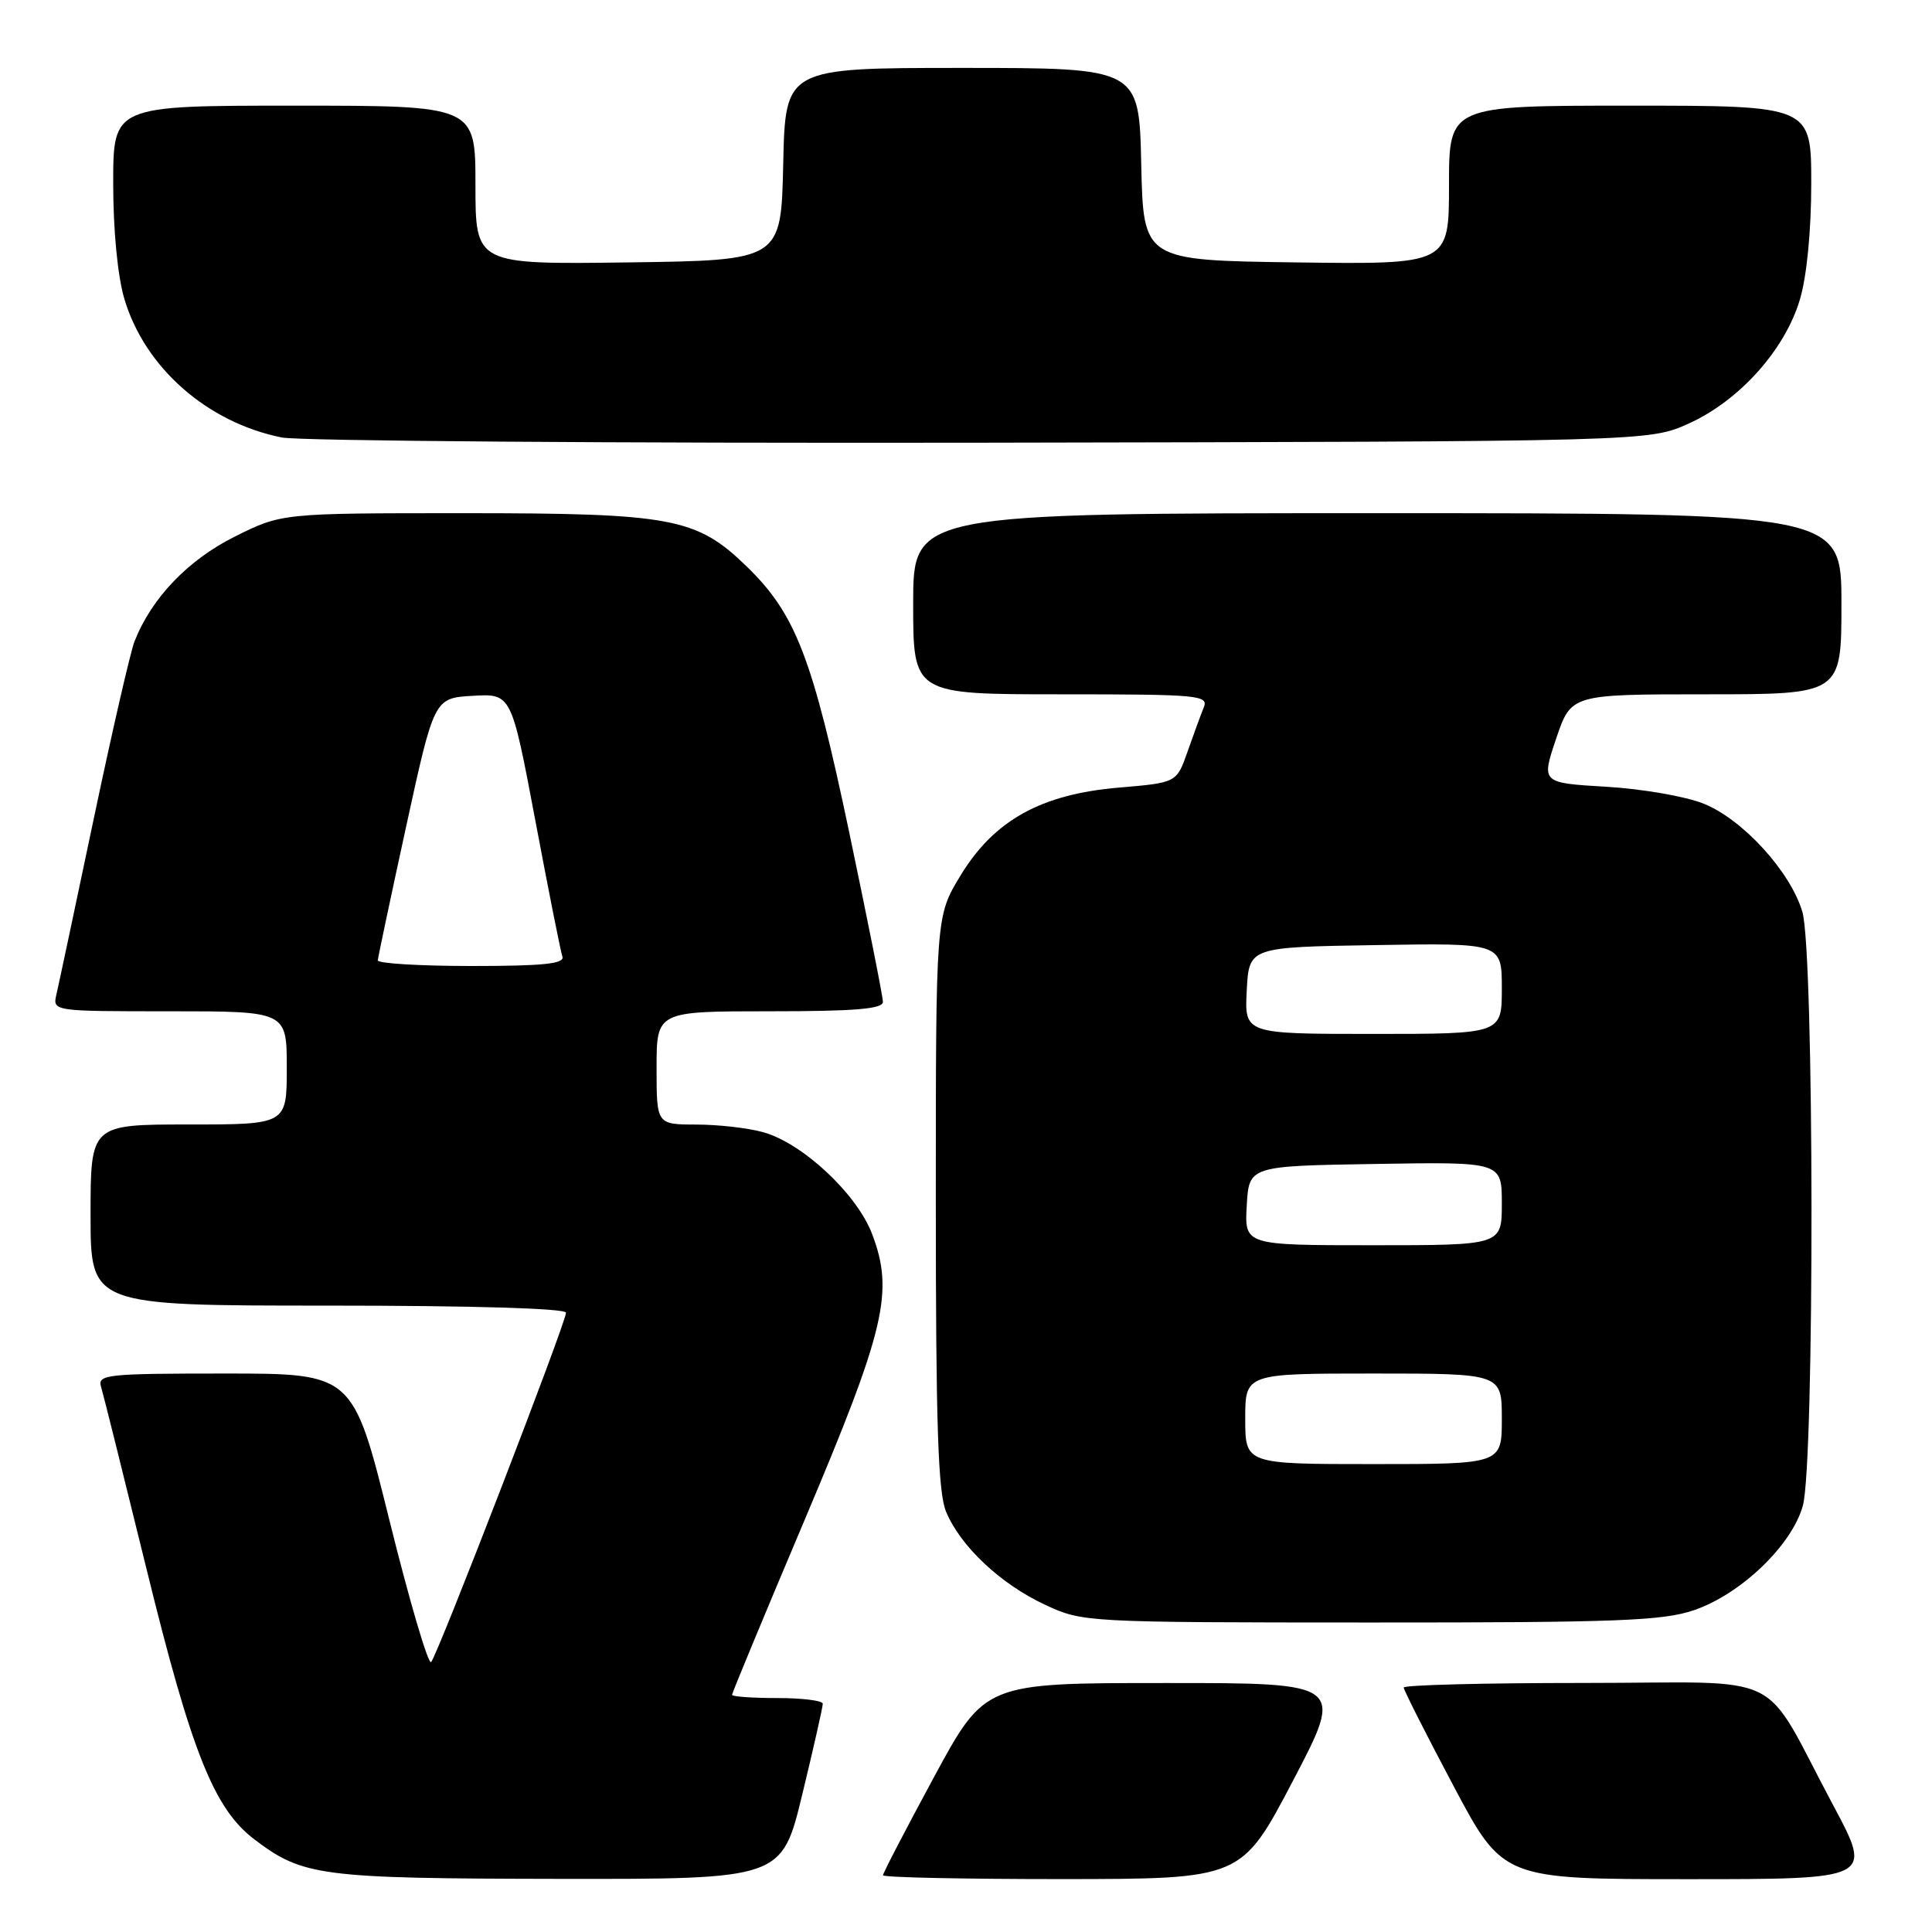 <?xml version="1.0" encoding="UTF-8" standalone="no"?>
<!DOCTYPE svg PUBLIC "-//W3C//DTD SVG 1.1//EN" "http://www.w3.org/Graphics/SVG/1.1/DTD/svg11.dtd" >
<svg xmlns="http://www.w3.org/2000/svg" xmlns:xlink="http://www.w3.org/1999/xlink" version="1.1" viewBox="0 0 256 256">
 <g >
 <path fill="currentColor"
d=" M 106.31 237.75 C 107.81 231.56 109.03 226.16 109.02 225.75 C 109.01 225.34 106.30 225.00 103.00 225.00 C 99.70 225.00 97.00 224.81 97.00 224.57 C 97.00 224.33 101.34 213.87 106.65 201.32 C 117.32 176.09 118.48 171.17 115.55 163.49 C 113.52 158.18 106.33 151.46 101.12 150.02 C 99.13 149.46 95.14 149.01 92.25 149.01 C 87.00 149.00 87.00 149.00 87.00 141.50 C 87.00 134.00 87.00 134.00 102.00 134.00 C 113.34 134.00 117.00 133.69 116.99 132.75 C 116.99 132.06 114.97 121.94 112.52 110.26 C 107.64 87.08 105.43 81.35 98.93 75.05 C 92.30 68.61 89.04 68.00 61.48 68.00 C 37.32 68.00 37.32 68.00 31.08 71.12 C 24.91 74.20 20.06 79.27 17.82 85.00 C 17.28 86.38 14.85 96.95 12.42 108.50 C 9.99 120.05 7.77 130.51 7.48 131.75 C 6.96 134.00 6.96 134.00 22.48 134.00 C 38.00 134.00 38.00 134.00 38.00 141.50 C 38.00 149.00 38.00 149.00 25.00 149.00 C 12.00 149.00 12.00 149.00 12.00 161.00 C 12.00 173.00 12.00 173.00 43.50 173.00 C 62.56 173.00 75.00 173.37 75.00 173.94 C 75.00 175.24 57.98 219.32 57.13 220.23 C 56.75 220.63 54.27 212.20 51.61 201.48 C 46.78 182.00 46.78 182.00 29.82 182.00 C 14.14 182.00 12.90 182.13 13.39 183.75 C 13.68 184.71 16.40 195.62 19.44 208.00 C 25.36 232.12 28.36 239.65 33.66 243.69 C 40.11 248.61 42.39 248.91 74.04 248.96 C 103.59 249.00 103.59 249.00 106.31 237.75 Z  M 171.31 235.99 C 178.12 223.00 178.12 223.00 154.31 223.01 C 130.50 223.01 130.50 223.01 123.75 235.49 C 120.04 242.35 117.00 248.20 117.00 248.48 C 117.00 248.77 127.69 248.99 140.75 248.99 C 164.50 248.97 164.50 248.97 171.31 235.99 Z  M 242.93 239.25 C 233.14 220.93 237.34 223.00 209.92 223.00 C 196.76 223.00 186.00 223.27 186.00 223.61 C 186.00 223.94 188.96 229.79 192.58 236.61 C 199.15 249.00 199.15 249.00 223.64 249.00 C 248.14 249.00 248.14 249.00 242.93 239.25 Z  M 224.45 213.36 C 230.68 211.24 237.45 204.74 238.89 199.50 C 240.45 193.81 240.40 126.05 238.82 120.81 C 237.23 115.48 230.95 108.60 225.77 106.50 C 223.42 105.54 217.61 104.53 212.86 104.25 C 204.22 103.74 204.22 103.74 206.20 97.87 C 208.18 92.00 208.18 92.00 226.09 92.00 C 244.00 92.00 244.00 92.00 244.00 80.00 C 244.00 68.00 244.00 68.00 182.50 68.00 C 121.00 68.00 121.00 68.00 121.00 80.00 C 121.00 92.00 121.00 92.00 140.61 92.00 C 158.89 92.00 160.17 92.12 159.50 93.75 C 159.11 94.71 158.14 97.35 157.35 99.61 C 155.91 103.71 155.91 103.71 148.28 104.36 C 137.94 105.23 131.70 108.70 127.25 116.05 C 124.00 121.41 124.00 121.41 124.00 159.24 C 124.00 188.83 124.30 197.77 125.36 200.31 C 127.27 204.90 132.60 209.91 138.48 212.64 C 143.46 214.96 143.77 214.98 181.57 214.99 C 214.22 215.00 220.33 214.77 224.45 213.36 Z  M 223.79 56.11 C 230.48 53.08 236.53 46.34 238.50 39.67 C 239.41 36.62 240.00 30.56 240.00 24.32 C 240.00 14.00 240.00 14.00 216.00 14.00 C 192.00 14.00 192.00 14.00 192.00 24.52 C 192.00 35.04 192.00 35.04 171.75 34.77 C 151.50 34.50 151.50 34.50 151.22 21.75 C 150.94 9.00 150.94 9.00 127.50 9.00 C 104.06 9.00 104.06 9.00 103.78 21.75 C 103.50 34.50 103.50 34.50 83.25 34.77 C 63.00 35.04 63.00 35.04 63.00 24.52 C 63.00 14.00 63.00 14.00 39.00 14.00 C 15.00 14.00 15.00 14.00 15.00 24.32 C 15.00 30.51 15.59 36.63 16.48 39.61 C 19.18 48.70 27.44 55.98 37.34 57.97 C 39.63 58.43 81.32 58.74 130.00 58.66 C 218.50 58.50 218.50 58.50 223.79 56.11 Z  M 50.06 127.25 C 50.09 126.84 51.78 118.85 53.82 109.50 C 57.53 92.50 57.53 92.50 62.64 92.20 C 67.76 91.90 67.76 91.90 70.93 108.70 C 72.67 117.94 74.28 126.06 74.52 126.75 C 74.84 127.71 72.00 128.00 62.47 128.00 C 55.61 128.00 50.03 127.66 50.06 127.25 Z  M 165.00 188.00 C 165.00 182.00 165.00 182.00 182.00 182.00 C 199.00 182.00 199.00 182.00 199.00 188.00 C 199.00 194.00 199.00 194.00 182.00 194.00 C 165.00 194.00 165.00 194.00 165.00 188.00 Z  M 165.20 159.75 C 165.50 154.50 165.50 154.50 182.25 154.23 C 199.00 153.95 199.00 153.95 199.00 159.48 C 199.00 165.00 199.00 165.00 181.95 165.00 C 164.90 165.00 164.90 165.00 165.20 159.75 Z  M 165.20 131.25 C 165.50 125.50 165.50 125.50 182.25 125.23 C 199.00 124.95 199.00 124.95 199.00 130.98 C 199.00 137.00 199.00 137.00 181.95 137.00 C 164.90 137.00 164.90 137.00 165.20 131.25 Z "/>
</g>
</svg>